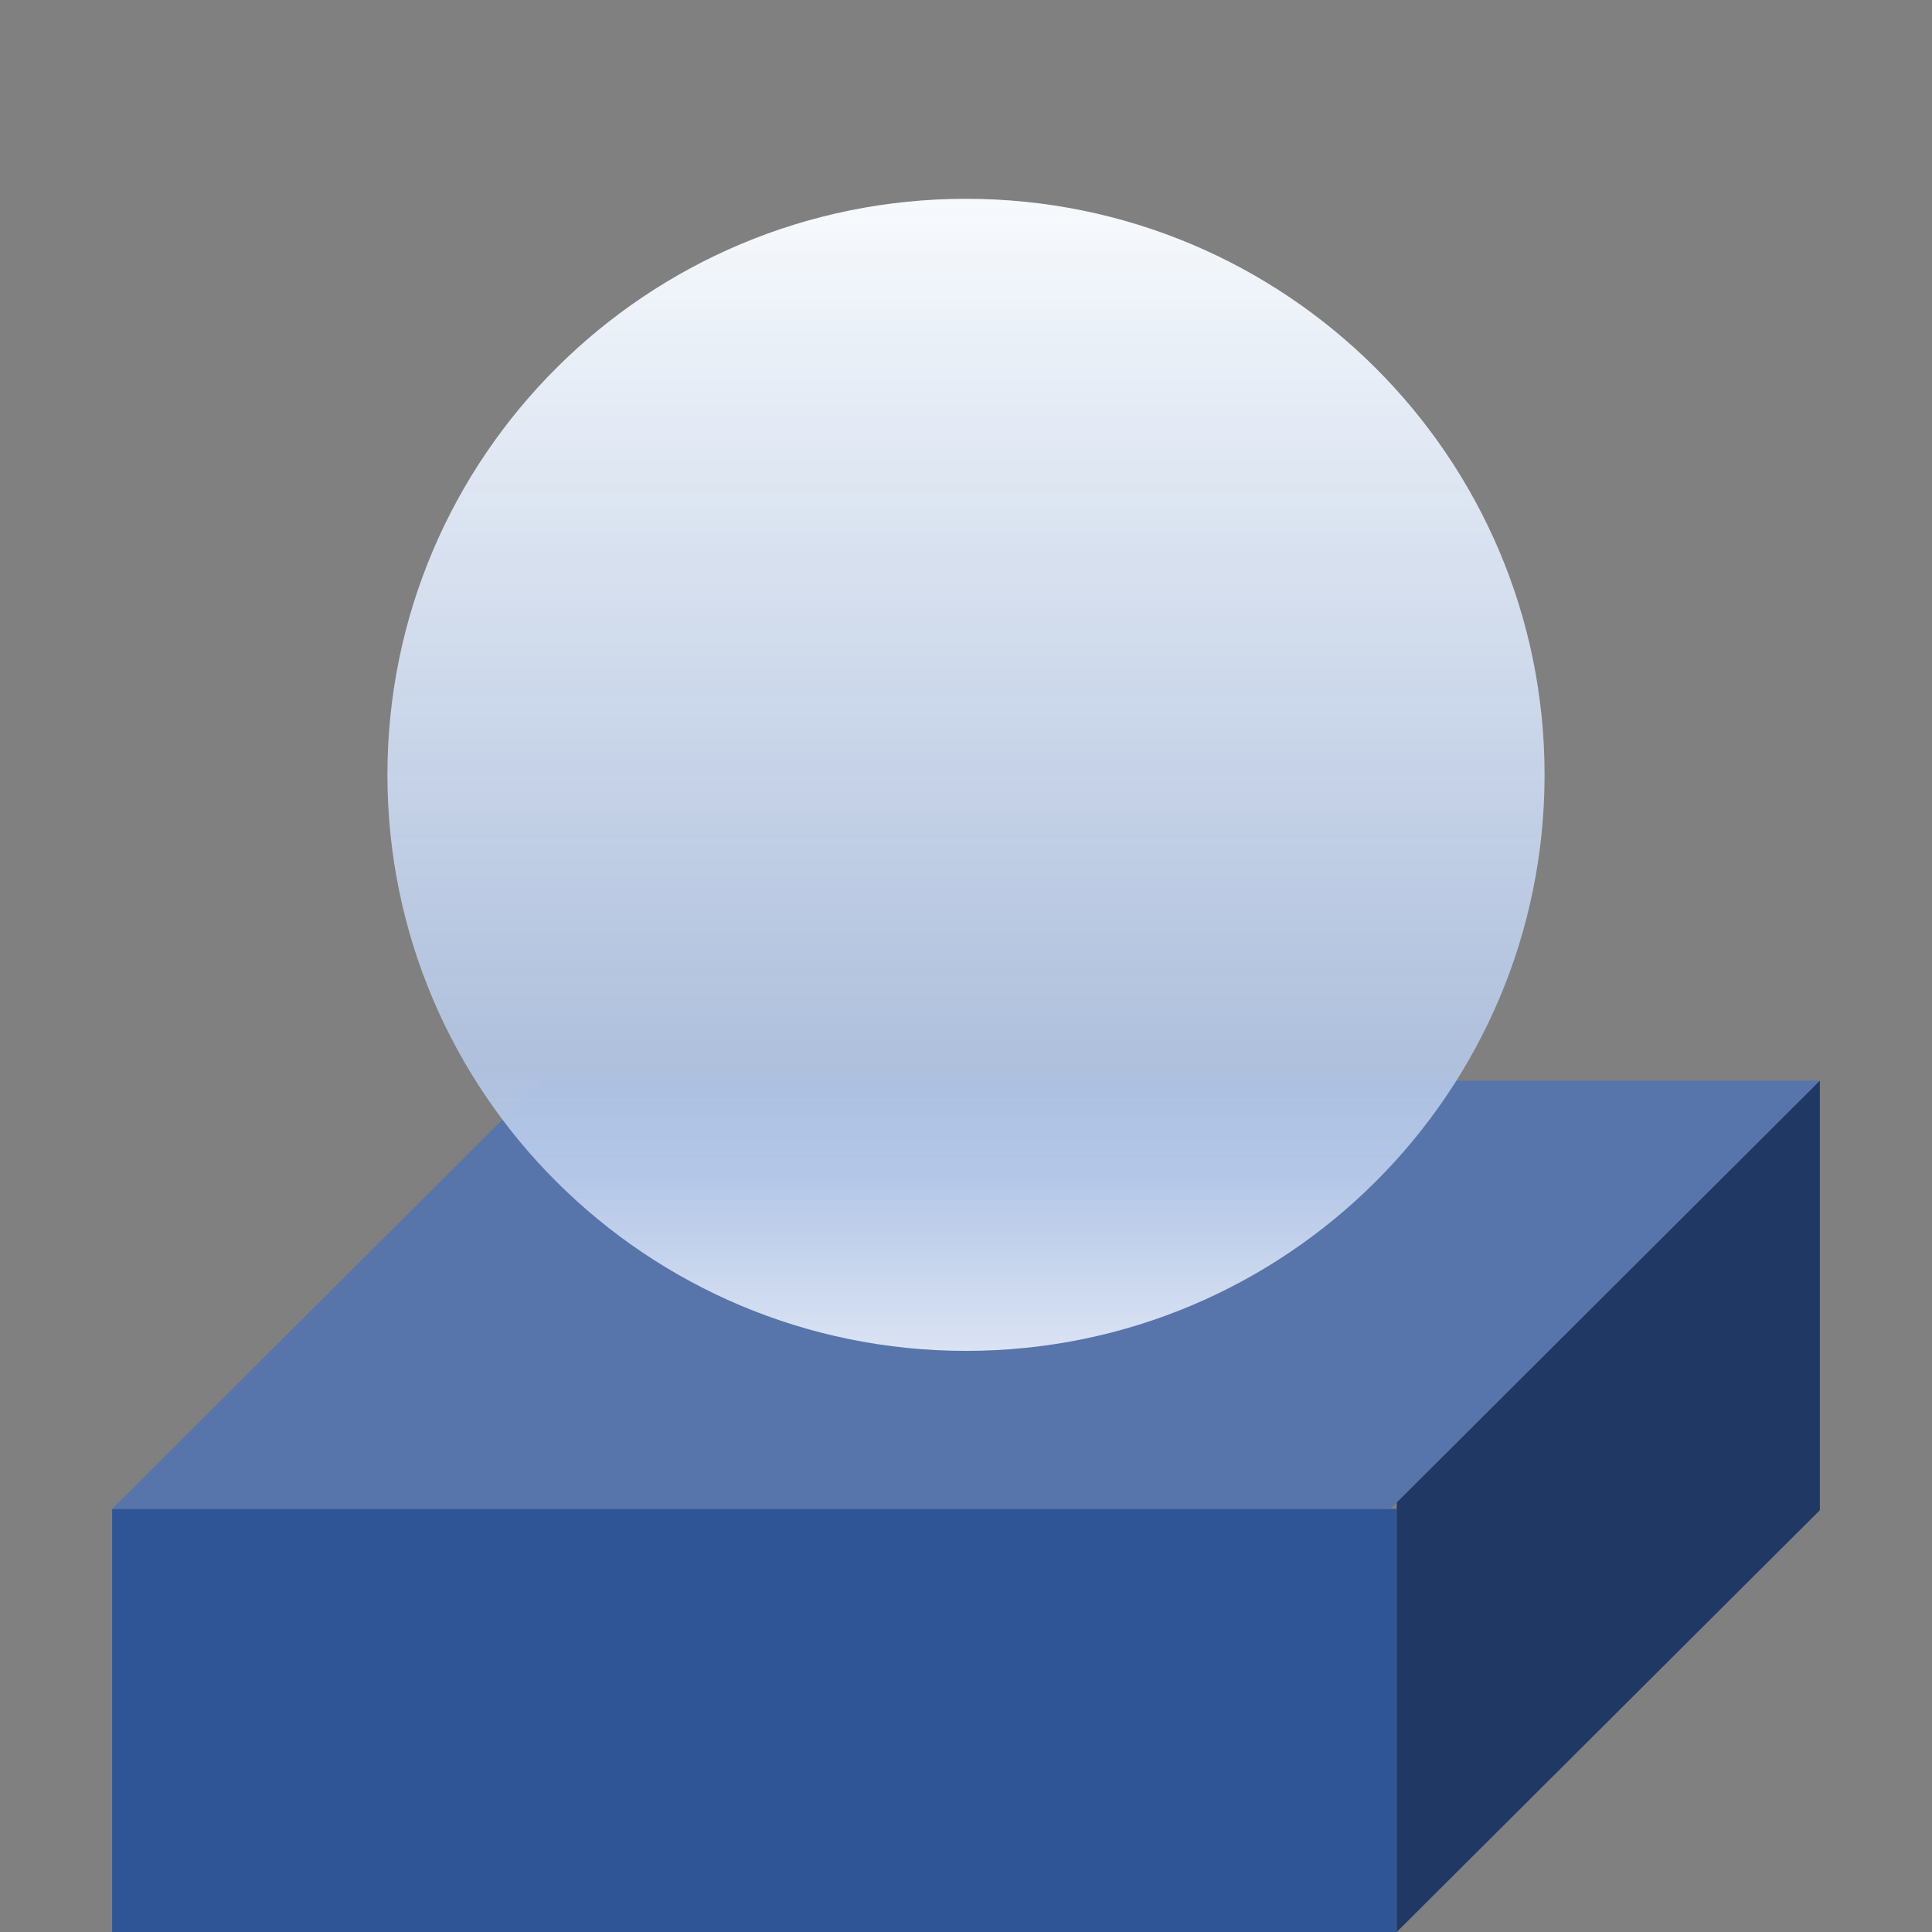 <svg width="379" height="379" xmlns="http://www.w3.org/2000/svg" xmlns:xlink="http://www.w3.org/1999/xlink" overflow="hidden"><rect width="100%" height="100%" fill="#808080" stroke="none"/><defs><linearGradient x1="475.5" y1="343" x2="475.5" y2="569" gradientUnits="userSpaceOnUse" spreadMethod="reflect" id="fill0"><stop offset="0" stop-color="#F7FAFD"/><stop offset="0.75" stop-color="#B4C7E7" stop-opacity="0.902"/><stop offset="0.85" stop-color="#B4C7E7"/><stop offset="1" stop-color="#DAE3F3"/></linearGradient></defs><g transform="translate(-286 -304)"><path d="M287 494C287 389.618 371.394 305 475.5 305 579.606 305 664 389.618 664 494 664 598.382 579.606 683 475.5 683 371.394 683 287 598.382 287 494Z" fill="#FFFFFF" fill-rule="evenodd" fill-opacity="0"/><rect x="308" y="600" width="252" height="83" fill="#2F5597"/><path d="M308 600 392.204 516 643 516 558.796 600Z" fill="#5775AA" fill-rule="evenodd"/><path d="M362 456C362 393.592 412.816 343 475.5 343 538.184 343 589 393.592 589 456 589 518.408 538.184 569 475.5 569 412.816 569 362 518.408 362 456Z" fill="url(#fill0)" fill-rule="evenodd"/><path d="M0 83 82.743 0 167 0 84.257 83Z" fill="#203864" fill-rule="evenodd" transform="matrix(6.12323e-17 1 1 -6.12323e-17 560 516)"/></g></svg>